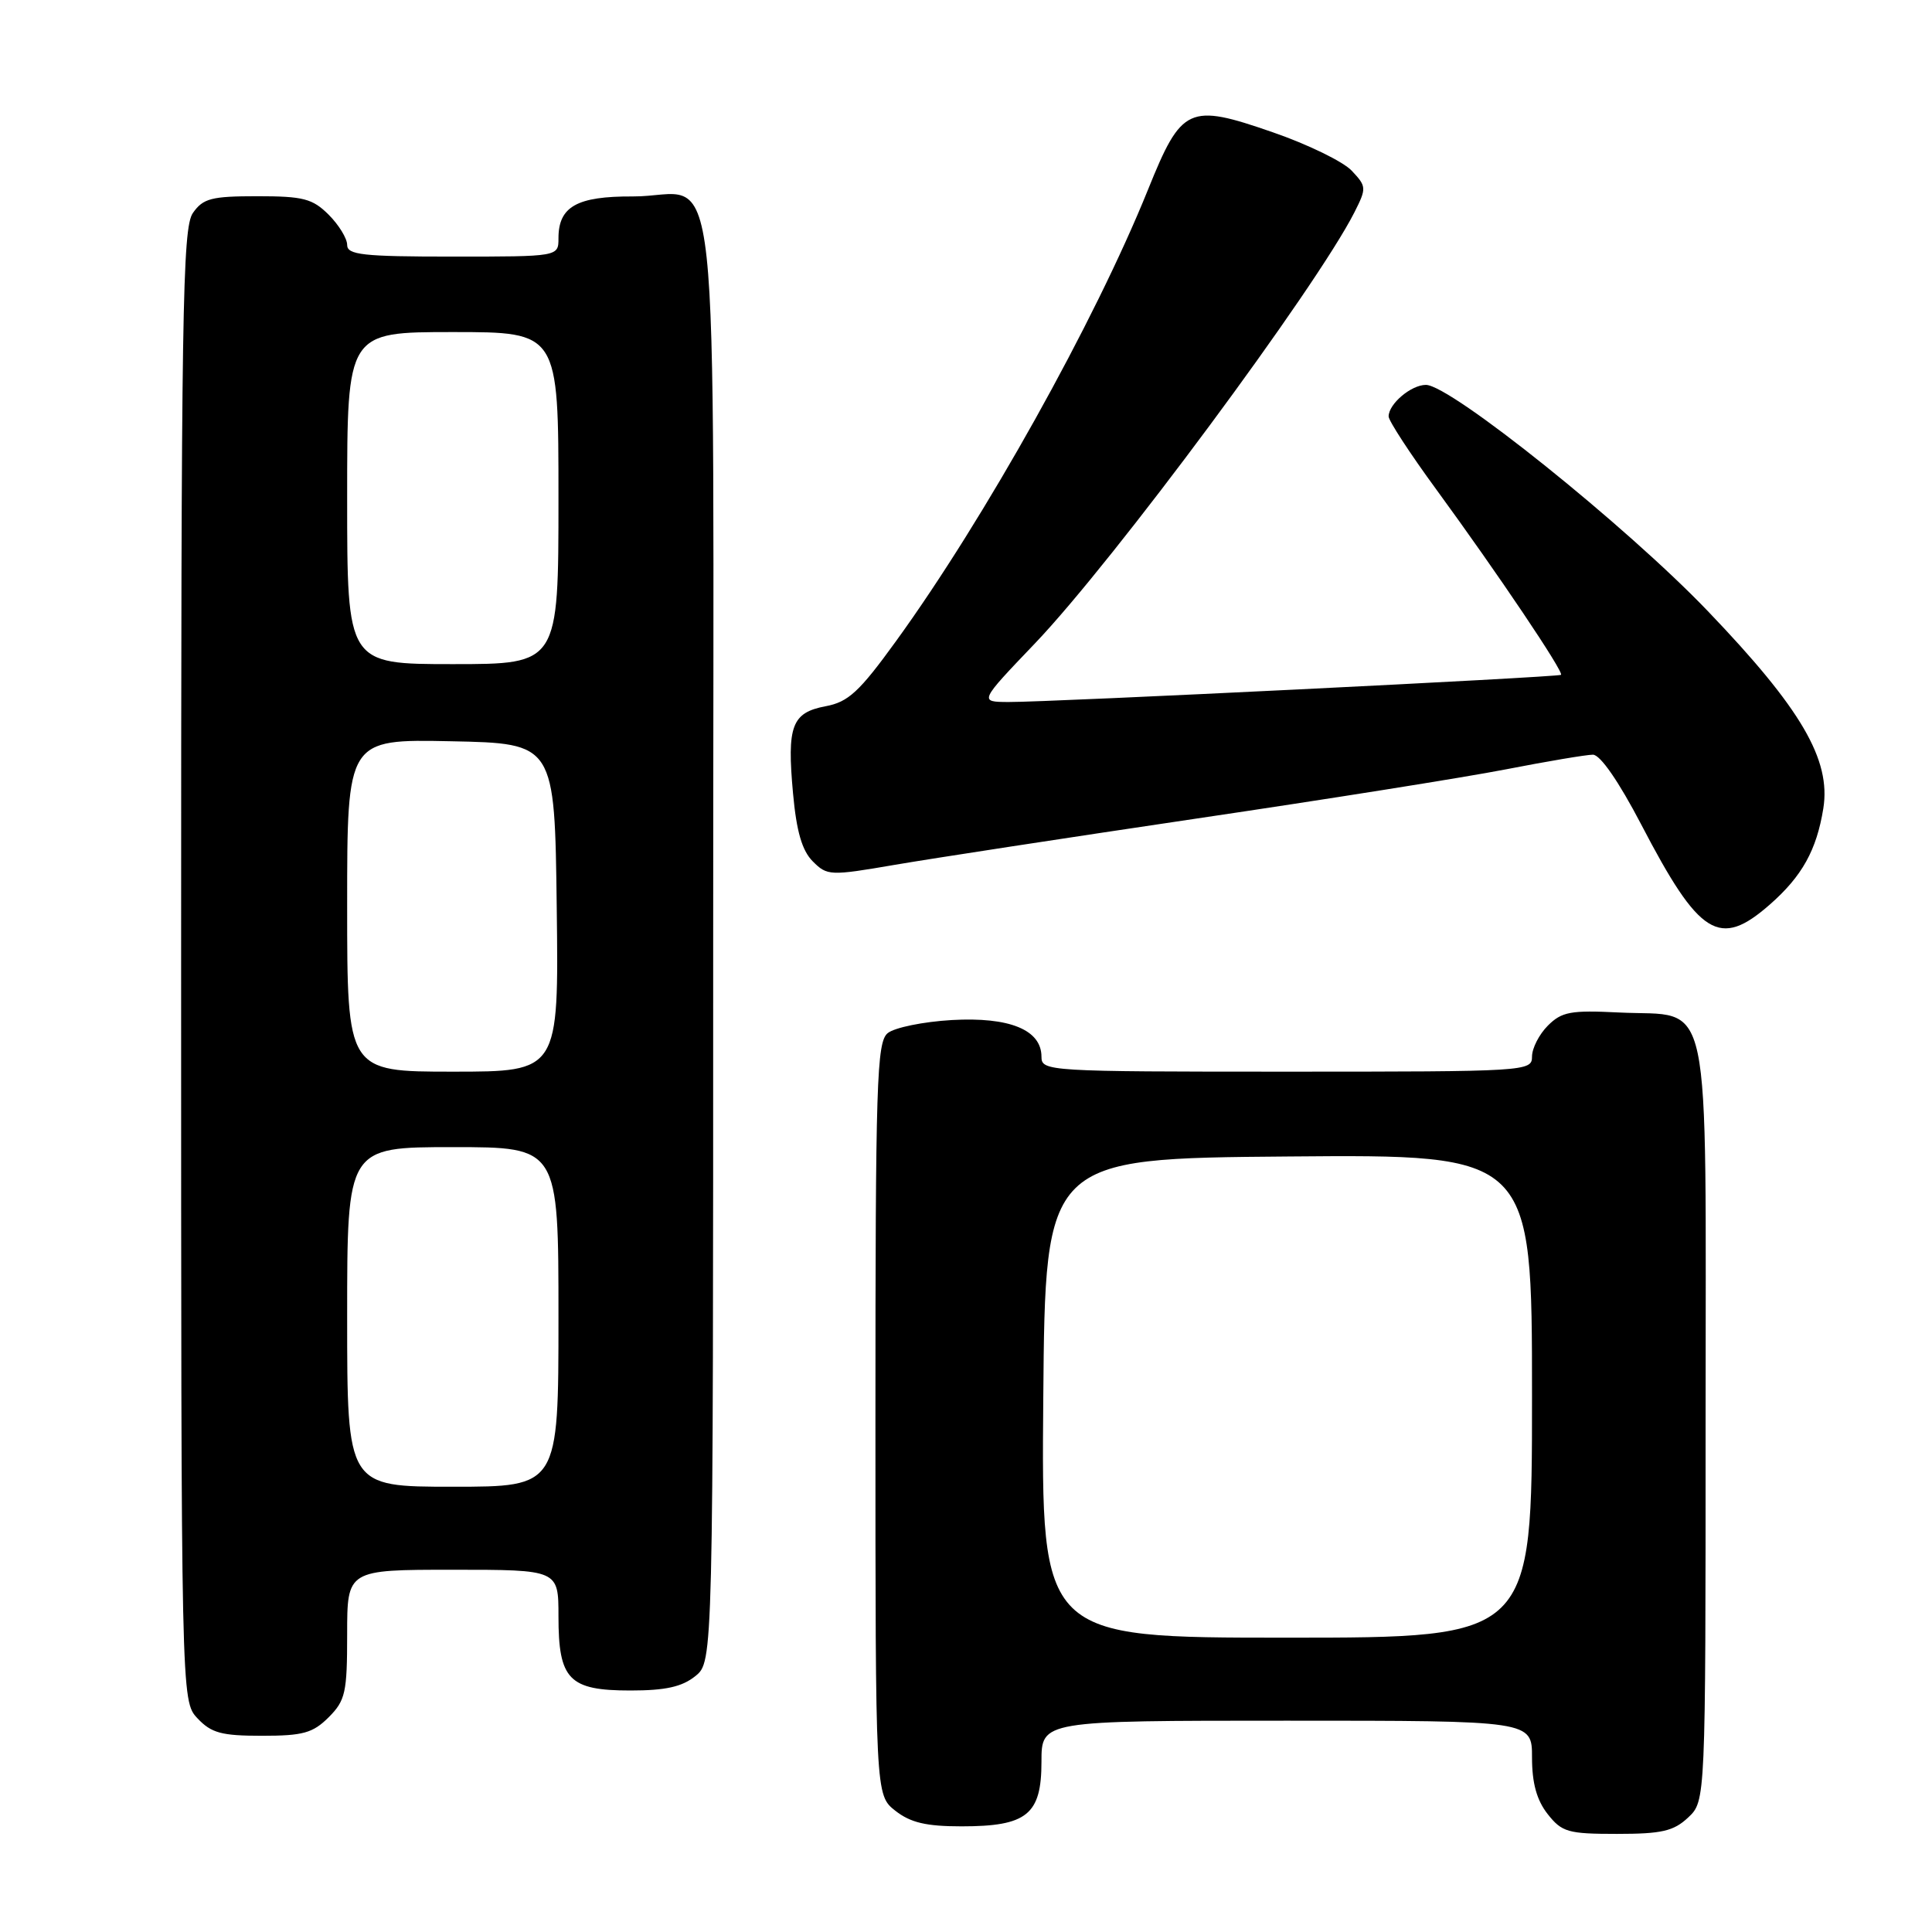 <?xml version="1.0" encoding="UTF-8" standalone="no"?>
<!DOCTYPE svg PUBLIC "-//W3C//DTD SVG 1.1//EN" "http://www.w3.org/Graphics/SVG/1.1/DTD/svg11.dtd" >
<svg xmlns="http://www.w3.org/2000/svg" xmlns:xlink="http://www.w3.org/1999/xlink" version="1.1" viewBox="0 0 256 256">
 <g >
 <path fill="currentColor"
d=" M 223.69 240.83 C 226.00 238.65 226.00 238.65 226.00 188.48 C 226.00 129.88 227.04 134.79 214.52 134.16 C 208.13 133.84 206.94 134.06 205.10 135.90 C 203.95 137.05 203.00 138.90 203.00 140.00 C 203.00 141.96 202.33 142.00 170.50 142.00 C 138.79 142.00 138.00 141.95 138.00 140.02 C 138.00 136.46 133.77 134.73 126.13 135.16 C 122.34 135.38 118.52 136.16 117.62 136.90 C 116.17 138.11 116.00 143.33 116.00 188.05 C 116.00 237.85 116.00 237.85 118.63 239.93 C 120.65 241.51 122.71 242.00 127.41 242.00 C 136.08 242.00 138.00 240.45 138.00 233.44 C 138.00 228.00 138.00 228.00 170.50 228.00 C 203.00 228.00 203.00 228.00 203.00 232.87 C 203.00 236.27 203.62 238.52 205.07 240.37 C 206.96 242.77 207.76 243.00 214.26 243.00 C 220.18 243.00 221.76 242.64 223.69 240.83 Z  M 43.55 227.55 C 45.77 225.32 46.00 224.29 46.00 216.55 C 46.00 208.00 46.00 208.00 60.00 208.00 C 74.00 208.00 74.00 208.00 74.00 214.17 C 74.00 222.57 75.39 224.00 83.54 224.00 C 88.19 224.00 90.38 223.51 92.14 222.09 C 94.50 220.18 94.50 220.18 94.50 124.63 C 94.50 14.61 95.74 26.09 83.82 26.03 C 76.44 26.00 74.00 27.37 74.00 31.57 C 74.00 34.00 74.00 34.00 60.00 34.00 C 48.04 34.00 46.00 33.77 46.00 32.45 C 46.00 31.60 44.90 29.80 43.55 28.45 C 41.41 26.32 40.19 26.00 34.10 26.00 C 28.01 26.00 26.91 26.29 25.56 28.22 C 24.17 30.20 24.00 41.31 24.00 127.91 C 24.00 225.37 24.00 225.37 26.17 227.69 C 28.01 229.64 29.35 230.00 34.72 230.00 C 40.15 230.00 41.45 229.64 43.55 227.55 Z  M 234.52 119.85 C 238.79 116.10 240.71 112.64 241.60 107.12 C 242.63 100.66 238.67 93.89 226.30 80.98 C 215.48 69.68 192.20 51.00 188.94 51.00 C 186.98 51.00 184.00 53.52 184.00 55.18 C 184.00 55.75 186.84 60.11 190.32 64.86 C 198.42 75.94 207.27 89.09 206.84 89.42 C 206.42 89.73 139.04 93.05 133.62 93.02 C 129.73 93.00 129.73 93.00 137.15 85.24 C 147.56 74.34 174.37 38.16 179.46 28.15 C 181.09 24.92 181.08 24.71 179.11 22.62 C 177.99 21.42 173.27 19.12 168.63 17.52 C 157.50 13.66 156.57 14.09 152.12 25.12 C 145.05 42.63 130.49 68.72 118.73 84.95 C 113.86 91.68 112.40 93.02 109.40 93.58 C 104.91 94.43 104.26 96.18 105.08 105.12 C 105.54 110.19 106.28 112.72 107.70 114.14 C 109.61 116.05 109.97 116.07 118.59 114.59 C 123.49 113.75 141.45 111.00 158.50 108.47 C 175.55 105.95 194.00 103.02 199.50 101.95 C 205.00 100.88 210.21 100.00 211.07 100.00 C 212.04 100.00 214.49 103.54 217.47 109.25 C 225.20 124.09 227.83 125.72 234.52 119.85 Z  M 138.24 185.25 C 138.50 153.50 138.50 153.50 170.75 153.24 C 203.00 152.97 203.00 152.97 203.00 184.99 C 203.00 217.00 203.00 217.00 170.49 217.00 C 137.97 217.00 137.97 217.00 138.24 185.25 Z  M 46.00 174.50 C 46.00 152.00 46.00 152.00 60.00 152.00 C 74.00 152.00 74.00 152.00 74.00 174.50 C 74.00 197.00 74.00 197.00 60.00 197.00 C 46.00 197.00 46.00 197.00 46.00 174.50 Z  M 46.00 119.97 C 46.00 97.94 46.00 97.94 59.75 98.22 C 73.50 98.50 73.50 98.50 73.77 120.25 C 74.04 142.00 74.04 142.00 60.02 142.00 C 46.00 142.00 46.00 142.00 46.00 119.97 Z  M 46.00 66.00 C 46.00 44.00 46.00 44.00 60.00 44.00 C 74.00 44.00 74.00 44.00 74.00 66.00 C 74.00 88.00 74.00 88.00 60.00 88.00 C 46.00 88.00 46.00 88.00 46.00 66.00 Z "/>
</g>
</svg>